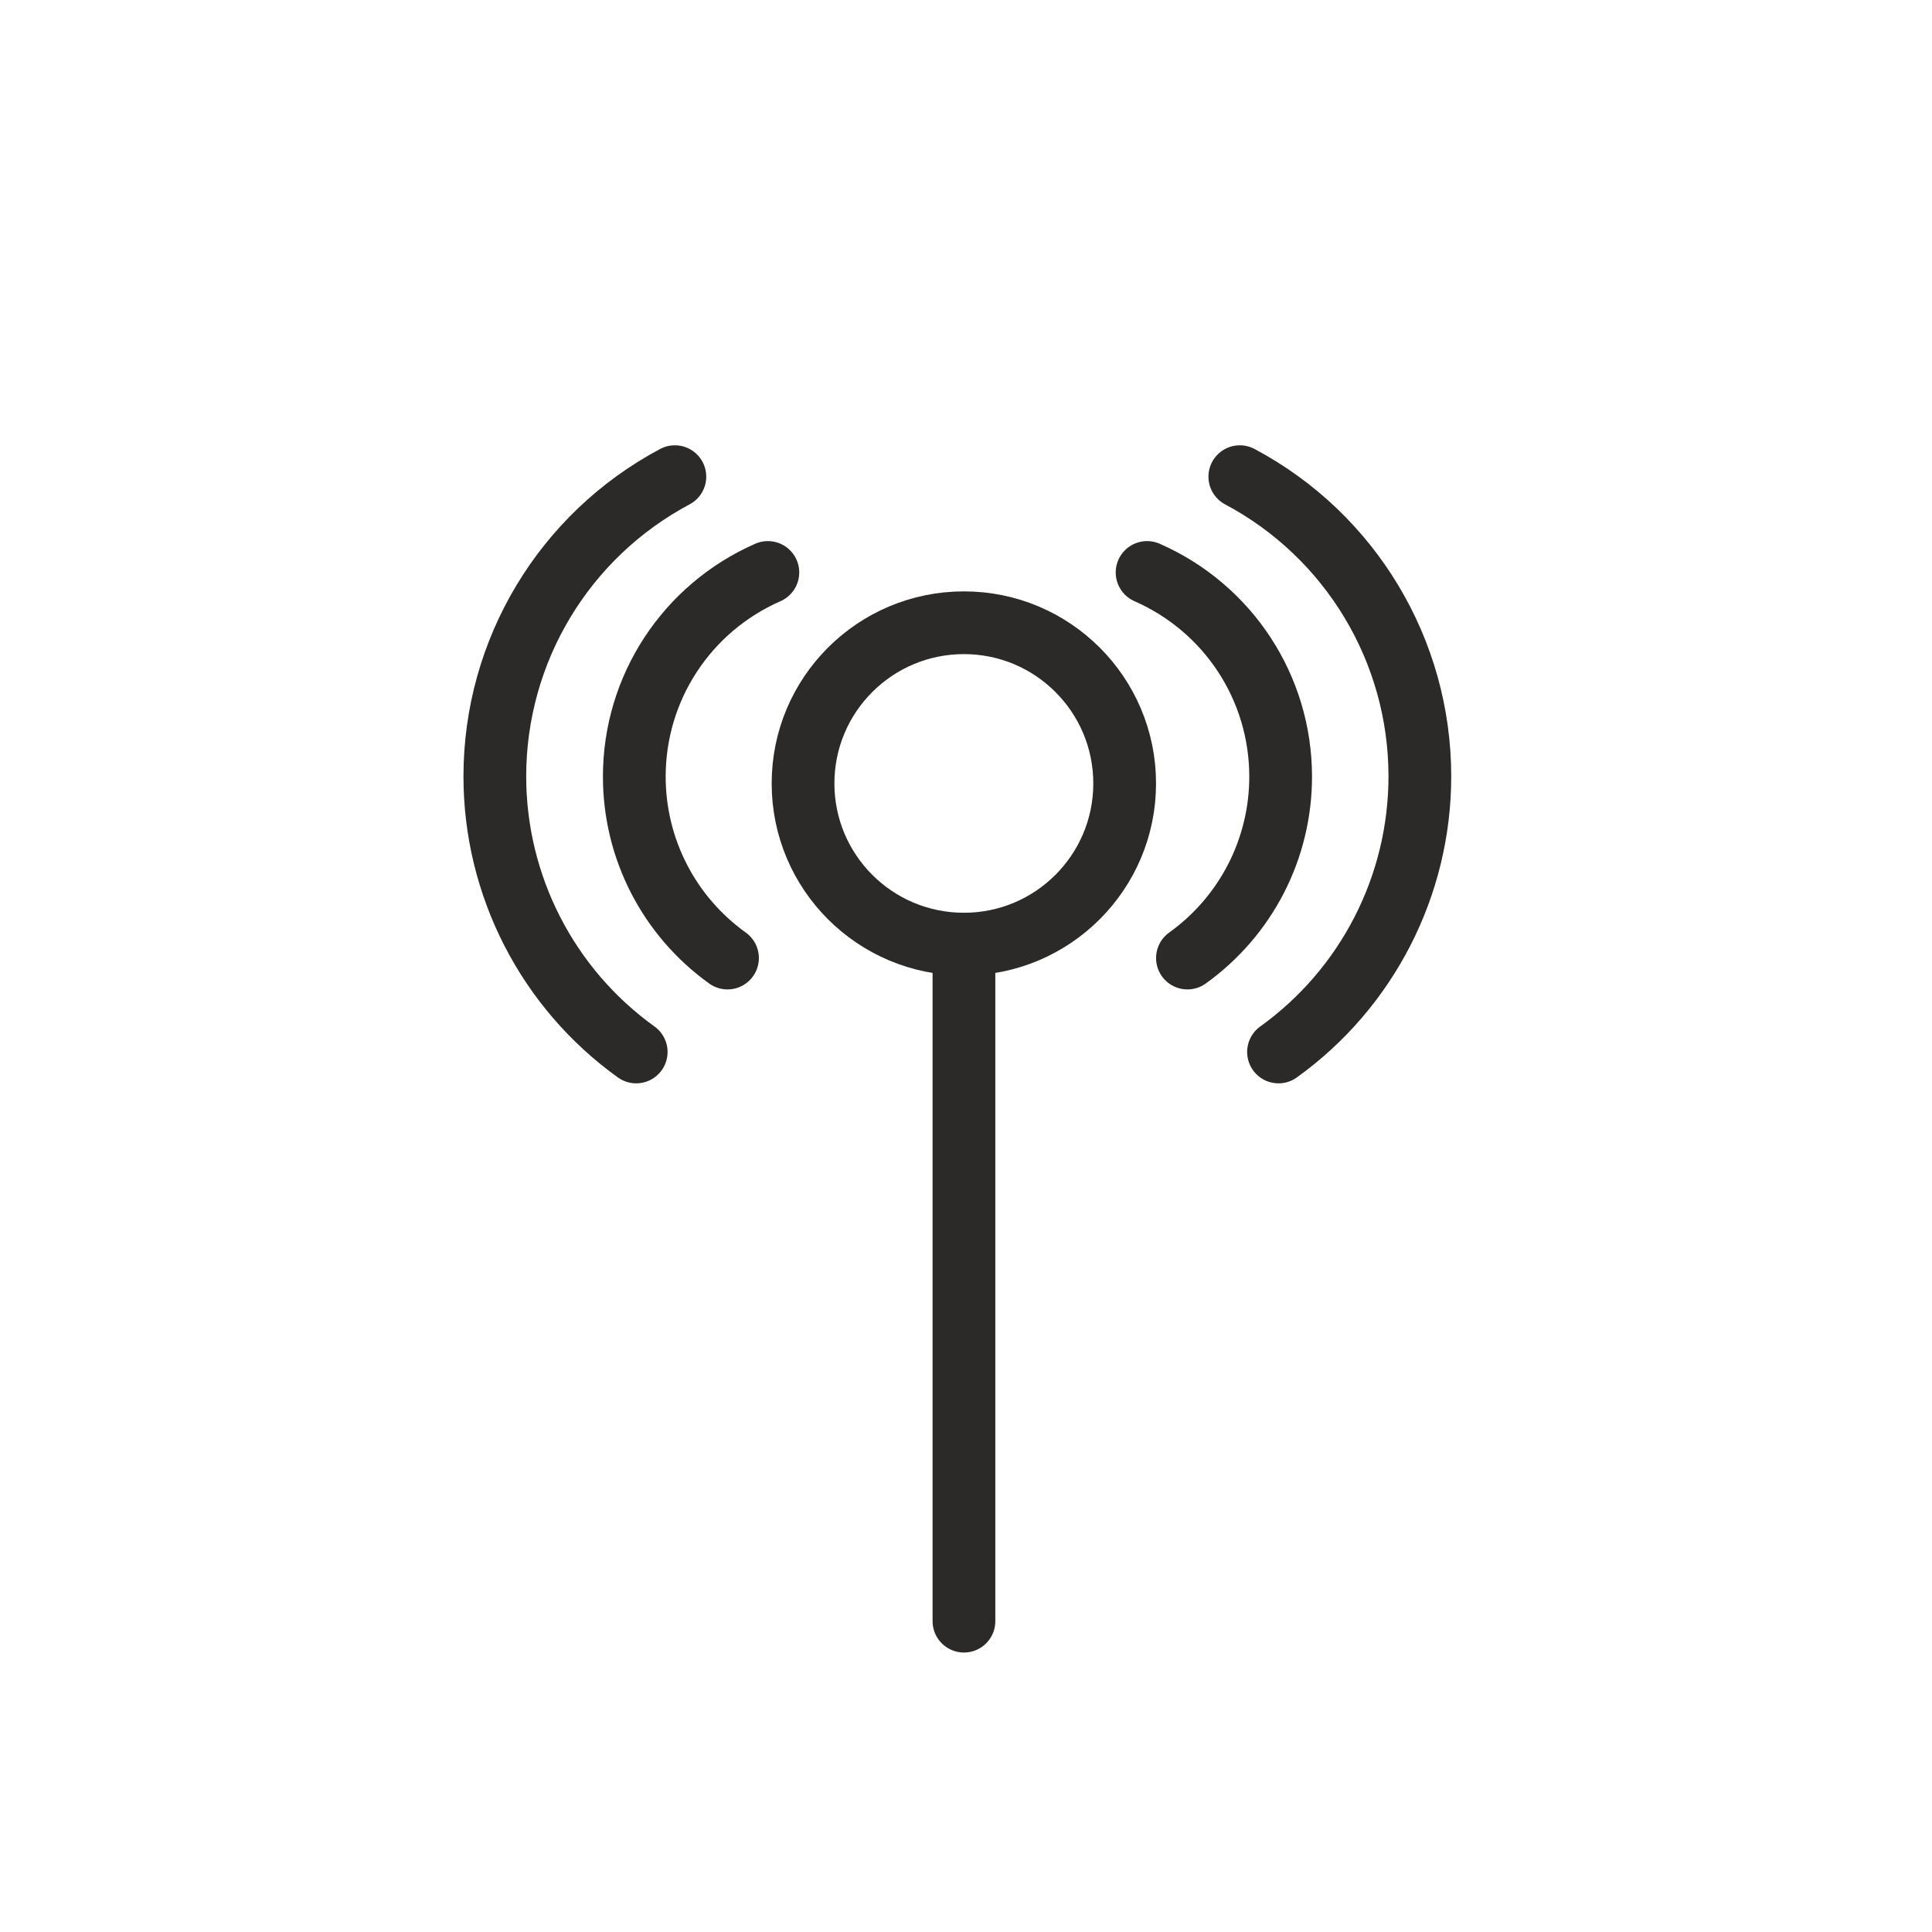 <?xml version="1.0" encoding="UTF-8"?>
<svg xmlns="http://www.w3.org/2000/svg" xmlns:xlink="http://www.w3.org/1999/xlink" width="32pt" height="32pt" viewBox="0 0 32 32" version="1.1">
<g id="surface1">
<path style="fill:none;stroke-width:2.01;stroke-linecap:butt;stroke-linejoin:miter;stroke:rgb(16.863%,16.471%,16.078%);stroke-opacity:1;stroke-miterlimit:2.613;" d="M 36.031 25.099 C 36.031 27.942 33.725 30.247 30.882 30.247 C 28.032 30.247 25.727 27.942 25.727 25.099 C 25.727 22.256 28.032 19.951 30.882 19.951 C 33.725 19.951 36.031 22.256 36.031 25.099 Z M 36.031 25.099 " transform="matrix(0.517,0,0,0.517,0,0)"/>
<path style="fill:none;stroke-width:2.01;stroke-linecap:round;stroke-linejoin:round;stroke:rgb(16.863%,16.471%,16.078%);stroke-opacity:1;stroke-miterlimit:2.613;" d="M 30.882 51.937 L 30.882 31.102 " transform="matrix(0.517,0,0,0.517,0,0)"/>
<path style="fill:none;stroke-width:2.01;stroke-linecap:round;stroke-linejoin:round;stroke:rgb(16.863%,16.471%,16.078%);stroke-opacity:1;stroke-miterlimit:2.613;" d="M 38.042 30.693 C 39.917 29.348 41.028 27.193 41.028 24.88 C 41.028 22.037 39.35 19.482 36.749 18.34 " transform="matrix(0.517,0,0,0.517,0,0)"/>
<path style="fill:none;stroke-width:2.01;stroke-linecap:round;stroke-linejoin:round;stroke:rgb(16.863%,16.471%,16.078%);stroke-opacity:1;stroke-miterlimit:2.613;" d="M 23.307 30.693 C 21.432 29.348 20.321 27.193 20.321 24.88 C 20.321 22.037 21.999 19.482 24.6 18.34 " transform="matrix(0.517,0,0,0.517,0,0)"/>
<path style="fill:none;stroke-width:2.01;stroke-linecap:round;stroke-linejoin:round;stroke:rgb(16.863%,16.471%,16.078%);stroke-opacity:1;stroke-miterlimit:2.613;" d="M 40.96 33.702 C 43.802 31.661 45.488 28.372 45.488 24.872 C 45.488 20.85 43.273 17.161 39.72 15.271 " transform="matrix(0.517,0,0,0.517,0,0)"/>
<path style="fill:none;stroke-width:2.01;stroke-linecap:round;stroke-linejoin:round;stroke:rgb(16.863%,16.471%,16.078%);stroke-opacity:1;stroke-miterlimit:2.613;" d="M 20.382 33.702 C 17.539 31.661 15.853 28.372 15.853 24.872 C 15.853 20.85 18.068 17.161 21.621 15.271 " transform="matrix(0.517,0,0,0.517,0,0)"/>
</g>
</svg>
